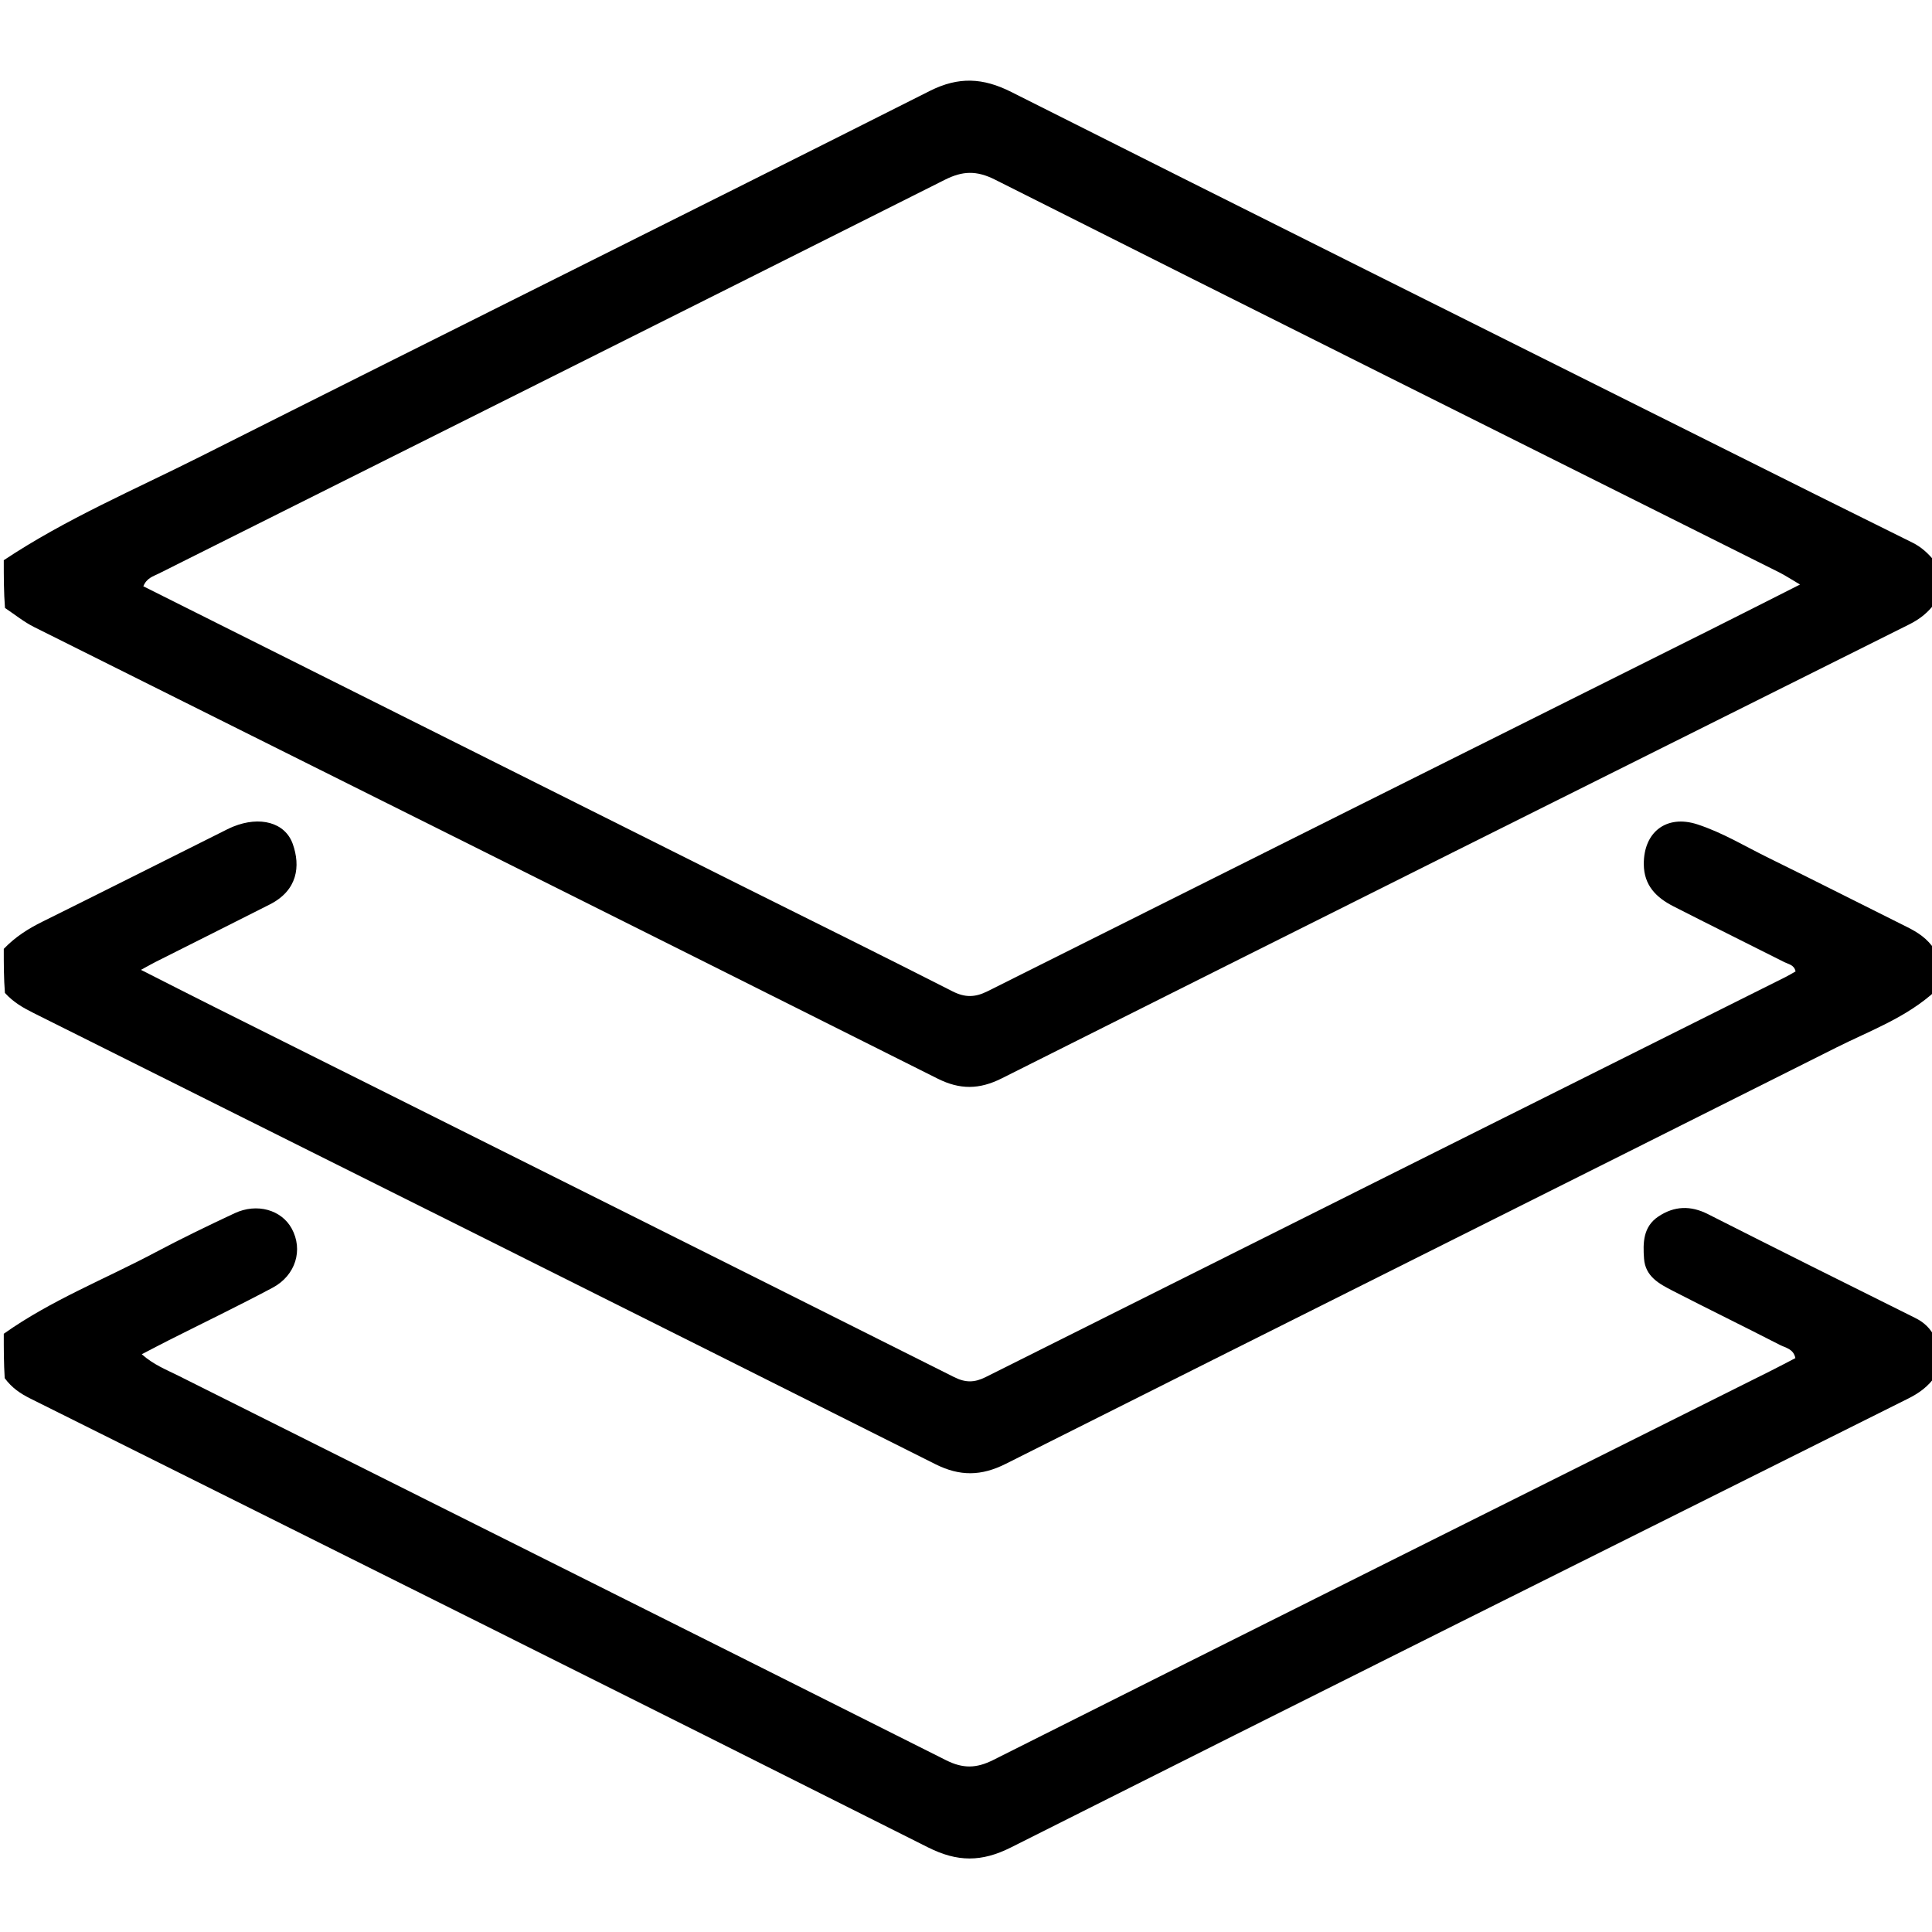 <svg version="1.1" id="Layer_1" xmlns="http://www.w3.org/2000/svg" xmlns:xlink="http://www.w3.org/1999/xlink" x="0px" y="0px"
	 width="100%" viewBox="0 0 512 512" enable-background="new 0 0 512 512" xml:space="preserve">
<path fill="#000000" opacity="1" stroke="none" 
	d="
M513,159.542 
	C511.044,162.305 508.764,164.076 505.998,165.456 
	C425.782,205.498 345.581,245.568 265.454,285.785 
	C259.533,288.757 254.394,288.81 248.487,285.849 
	C168.727,245.871 88.904,206.019 9.071,166.188 
	C6.352,164.832 4.064,162.959 1.322,161.111 
	C1,156.975 1,152.951 1,148.463 
	C17.59,137.428 35.695,129.759 53.195,120.951 
	C117.539,88.565 182.064,56.536 246.388,24.109 
	C254.043,20.25 260.512,20.604 267.987,24.368 
	C330.7,55.94 393.535,87.271 456.337,118.665 
	C473.152,127.071 489.968,135.477 506.823,143.803 
	C509.153,144.953 510.93,146.582 512.744,148.78 
	C513,152.361 513,155.723 513,159.542 
M196.609,234.774 
	C215.22,244.059 233.872,253.265 252.405,262.704 
	C255.743,264.405 258.415,264.343 261.701,262.696 
	C325.359,230.797 389.064,198.99 452.754,167.154 
	C460.577,163.244 468.369,159.274 477.019,154.906 
	C474.587,153.476 473.098,152.48 471.508,151.684 
	C402.222,117.028 332.895,82.455 263.703,47.613 
	C258.79,45.139 255.102,45.28 250.411,47.636 
	C180.99,82.513 111.496,117.248 42.024,152.026 
	C40.588,152.745 38.894,153.161 37.98,155.369 
	C90.643,181.742 143.286,208.105 196.609,234.774 
z"/>
<path fill="#000000" opacity="1" stroke="none" 
	d="
M513,262.542 
	C505.199,269.71 495.549,273.135 486.551,277.654 
	C413.254,314.462 339.858,351.07 266.579,387.912 
	C260.048,391.195 254.394,391.292 247.832,387.997 
	C168.218,348.033 88.517,308.243 8.829,268.425 
	C6.139,267.081 3.567,265.625 1.305,263.14 
	C1,259.307 1,255.614 1,251.461 
	C4.088,248.236 7.551,246.082 11.272,244.239 
	C27.087,236.404 42.853,228.468 58.638,220.572 
	C59.681,220.051 60.715,219.503 61.793,219.066 
	C68.835,216.21 75.555,217.899 77.595,223.686 
	C79.654,229.524 78.894,235.937 71.507,239.683 
	C61.419,244.798 51.3,249.85 41.198,254.939 
	C40.174,255.454 39.181,256.03 37.357,257.022 
	C44.241,260.507 50.524,263.721 56.836,266.877 
	C122.181,299.548 187.541,332.187 252.844,364.941 
	C255.873,366.46 258.234,366.432 261.203,364.945 
	C331.861,329.548 402.558,294.231 473.244,258.893 
	C474.128,258.451 474.971,257.927 475.842,257.436 
	C475.49,255.693 473.997,255.542 472.888,254.983 
	C463.086,250.04 453.245,245.176 443.47,240.182 
	C438.961,237.879 435.663,234.676 435.623,229.043 
	C435.562,220.491 441.641,215.811 449.801,218.459 
	C456.474,220.625 462.47,224.297 468.73,227.37 
	C480.971,233.38 493.13,239.556 505.336,245.638 
	C508.188,247.059 510.822,248.706 512.751,251.766 
	C513,255.361 513,258.723 513,262.542 
z"/>
<path fill="#000000" opacity="1" stroke="none" 
	d="
M1,353.461 
	C13.618,344.517 27.799,339.005 41.146,331.905 
	C48.046,328.235 55.097,324.834 62.177,321.519 
	C68.104,318.744 74.603,320.621 77.312,325.586 
	C80.373,331.199 78.394,337.982 72.236,341.262 
	C63.136,346.11 53.838,350.588 44.63,355.234 
	C42.429,356.345 40.251,357.499 37.57,358.889 
	C40.692,361.677 44.089,362.984 47.255,364.57 
	C115.069,398.536 182.928,432.414 250.698,466.467 
	C255.196,468.727 258.729,468.67 263.223,466.413 
	C331.965,431.879 400.797,397.522 469.605,363.118 
	C471.674,362.084 473.714,360.991 475.795,359.911 
	C475.292,357.448 473.197,357.191 471.731,356.438 
	C462.262,351.574 452.689,346.913 443.226,342.038 
	C439.7,340.221 436.038,338.285 435.688,333.572 
	C435.371,329.31 435.445,325.077 439.506,322.375 
	C443.694,319.589 448.007,319.417 452.622,321.757 
	C470.877,331.01 489.193,340.142 507.519,349.254 
	C509.871,350.424 511.647,352.002 512.873,354.682 
	C513,358.031 513,361.061 513,364.546 
	C510.994,367.516 508.456,369.255 505.566,370.697 
	C426.307,410.257 347.032,449.785 267.899,489.595 
	C260.132,493.502 253.713,493.486 245.928,489.57 
	C166.731,449.734 87.383,410.2 8.051,370.635 
	C5.448,369.337 3.166,367.833 1.248,365.226 
	C1,361.307 1,357.614 1,353.461 
z"/>
</svg>